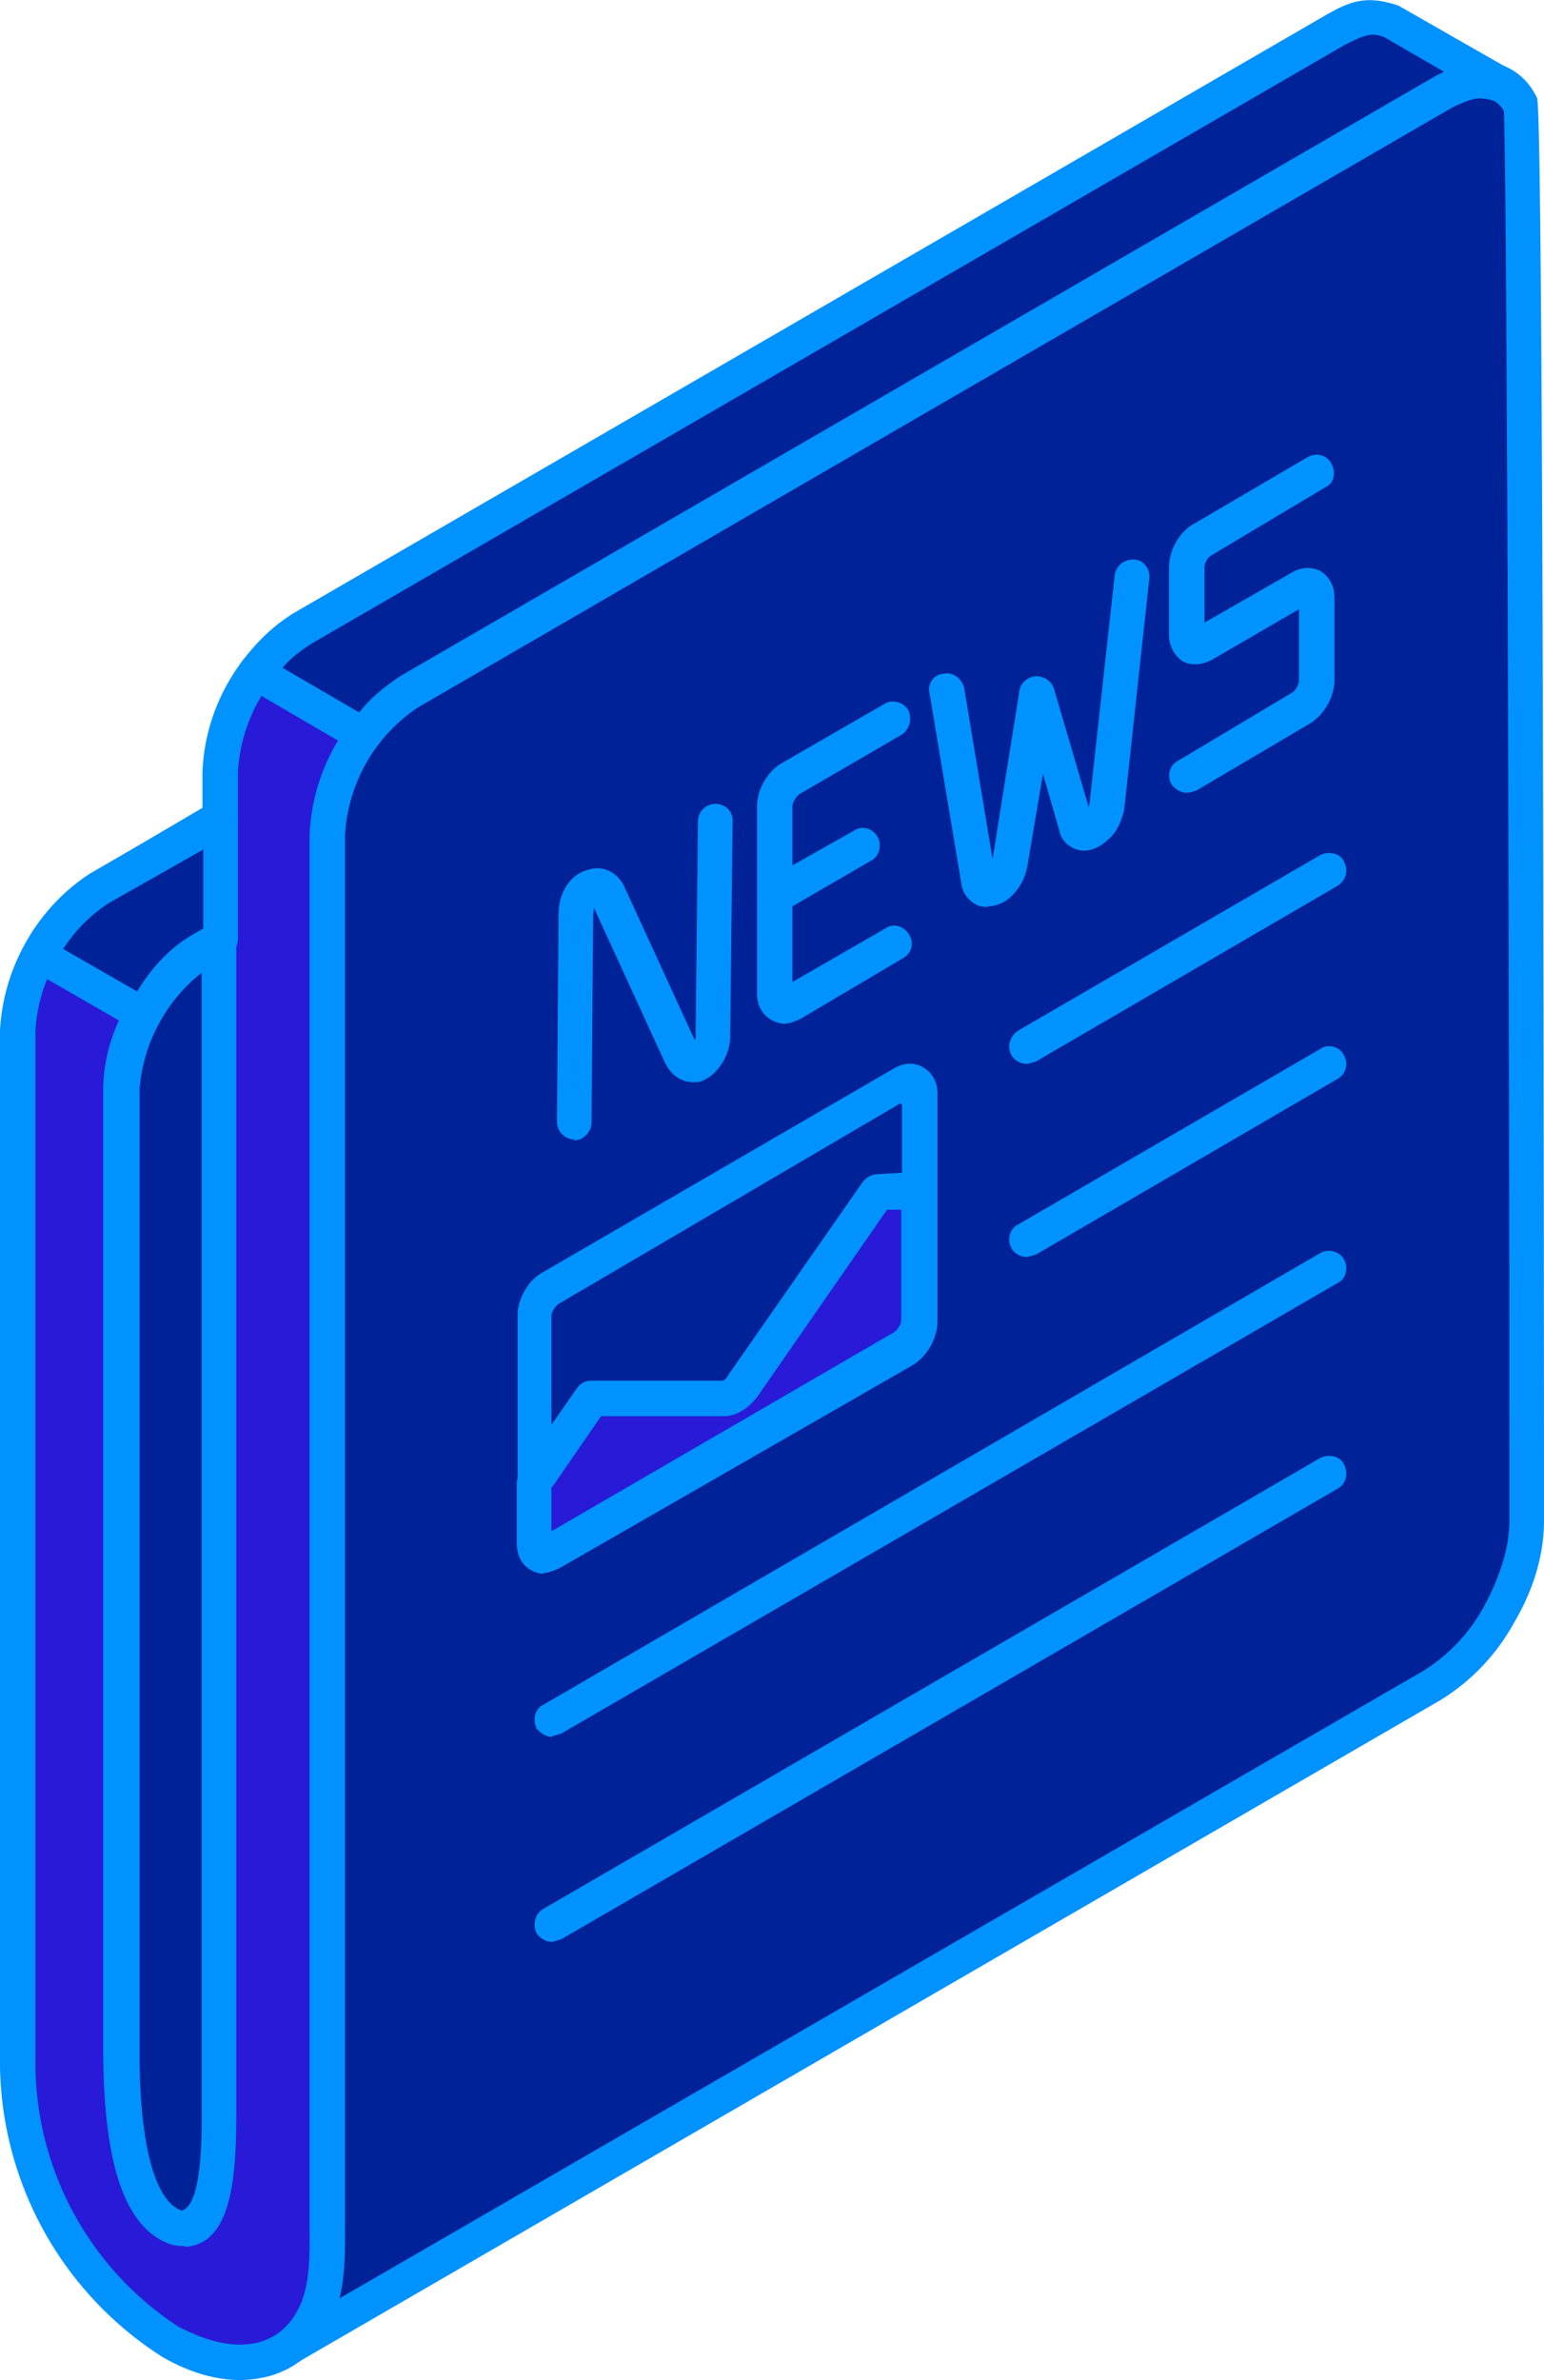 <svg fill="none" viewBox="0 0 196 302" xmlns="http://www.w3.org/2000/svg"><g clip-rule="evenodd" fill-rule="evenodd"><path d="m62 99.4-36.2 21a23.1 23.1 0 0 0 -10.4 18v141.9c0 7.7 5.4 10.8 12 7l34.5-20v-168z" fill="#002298"/><path d="m59.7 103.4-32.7 19a21 21 0 0 0 -9.3 16v141.9c0 2.8.8 5 2.4 5.8 1.5 1 3.7.6 6.2-.8l33.4-19.4zm-37.7 187.6c-1.5 0-3-.4-4.2-1-3-1.8-4.6-5.3-4.6-9.8v-142c0-7.4 5-16.2 11.5-20l36.1-20.8c.8-.4 1.6-.4 2.3 0 .6.4 1.1 1.1 1.1 2v167.7c0 .8-.4 1.5-1.1 2l-34.5 20a13 13 0 0 1 -6.5 2z" fill="#0092ff"/><path d="m193.8 193v-6.9c0-35.7-.1-171.4-.7-172.6-1.6-3.5-5.5-4.3-9.6-2l-131.5 76.4a23.1 23.1 0 0 0 -10.4 18v175.5l-4.8 16.4 145-83.8c3.3-2 6.1-5 8.5-9 2.3-4 3.5-8.1 3.5-11.9z" fill="#002298"/><path d="m188 12.4c-1 0-2.2.4-3.4 1l-131.6 76.4a21 21 0 0 0 -9.3 16.1v175.5l-.1.6-3.2 11.2 140.3-81.2a22 22 0 0 0 7.7-8.2c2-3.7 3.2-7.4 3.2-10.8v-6.9c0-61-.3-164.9-.7-172a3 3 0 0 0 -1.7-1.5l-1.1-.1v-.1zm-151.1 287.6a2 2 0 0 1 -1.3-.5c-.8-.6-1-1.5-.8-2.4l4.6-16.2v-175c0-7.5 5.1-16.3 11.6-20l131.3-76.4c2.9-1.6 5.8-2.1 8.2-1.3 2 .7 3.6 2.1 4.6 4.2.2.7.8 1.8.9 173.6v6.9c0 4.2-1.2 8.6-3.8 13a26.5 26.5 0 0 1 -9.3 9.8l-145 84-1 .2z" fill="#0092ff"/><path d="m28 119.1v148c0 3 .4 17.4-5.5 15.5-6.8-2.2-7.2-16.6-7.2-22.7v-121.5c0-8.4 5.6-15.3 12.5-19.3h.1zm0-15.2-15.4 8.8a23 23 0 0 0 -10.3 18v130.3c0 14 7 28.9 19.3 36 7.8 4.5 14.8 3.2 18-2.6 2.6-4.5 1.9-10.4 1.9-15.4v-173.2a23 23 0 0 1 10.5-18l131.5-76.2c2.6-1.3 4.1-1.8 7-.9l-13.7-8c-2.8-.9-4.4-.5-7 1l-131.5 76a23 23 0 0 0 -10.4 18v6z" fill="#291ad8"/><path d="m25.7 123.4a19 19 0 0 0 -8 15v121.5c0 16.4 3.4 20 5.4 20.6 1.2-.4 2.6-2.6 2.5-12.7v-144.4zm-2.2 161.6c-.5 0-1.1 0-1.8-.2-5.8-2-8.6-10-8.6-25v-121.4c0-8.3 5.1-16.3 13.6-21.2.7-.3 1.6-.3 2.3 0 .7.4 1 1.2 1 2v148.5c0 6.7-.3 13.8-3.7 16.4a5 5 0 0 1 -2.8 1zm150.5-280.6 1.6.3 7.7 4.5-1 .5-131.6 76.2a25.2 25.2 0 0 0 -11.4 20v175.8c0 4.2.2 8.4-1.6 11.6-1.1 2-2.7 3.3-4.8 3.9-3 .8-6.5 0-10.3-2a40 40 0 0 1 -18.1-34.2v-130.1c.3-6.5 3.9-12.7 9.3-16.2l15.3-8.9c.7-.3 1.1-1.1 1.1-2v-5.8a21 21 0 0 1 9.3-16.3l131.4-76c1.5-.9 2.4-1.3 3.2-1.3zm-143.5 297.6c-3.2 0-6.6-1-10-3a44.5 44.5 0 0 1 -20.5-38v-130.2c.4-8.1 4.8-15.7 11.5-20l14.2-8.2v-4.6c.3-8.2 4.7-15.7 11.4-20l131.6-76.3c2.8-1.6 5-2.3 8.7-1l14 8c1.1.6 1.5 1.9 1 2.9-.4 1-1.6 1.6-2.7 1.2-2-.6-2.7-.4-5.3.8l-131.3 76.1a21 21 0 0 0 -9.3 16.2v175.7c0 4.5.2 9.7-2.2 13.9-1.6 3-4.2 5.1-7.4 6-1.2.3-2.4.5-3.7.5z" fill="#0092ff"/><path d="m69.8 163.3 44.7-26c1-.7 2-.1 2 1.2v29c0 1.3-1 2.9-2 3.5l-44.7 26c-1.1.6-2 0-2-1.2v-29c0-1.3.9-3 2-3.5z" fill="#002298"/><path d="m114.3 140-43.3 25.4c-.4.2-1 1-1 1.6v27.4l43.5-25.2c.5-.2 1-1 1-1.6v-27.4zm-45.3 59.7a3 3 0 0 1 -1.6-.5c-1-.6-1.7-1.8-1.7-3.3v-29c0-2 1.3-4.4 3.1-5.4l44.8-26c1.3-.7 2.6-.7 3.7 0 1 .6 1.7 1.8 1.7 3.2v29c0 2.1-1.3 4.4-3.1 5.5l-44.9 25.8c-.7.3-1.4.6-2 .6h-.1zm4-55.1c-1.3 0-2.3-1-2.3-2.3l.2-26.2c0-3 1.6-5.3 4-5.8 1.8-.5 3.6.5 4.4 2.3l8.9 19.4s.2-.5.1-.6l.3-27.2c0-1.2 1-2.2 2.2-2.2 1.3 0 2.3 1 2.2 2.3l-.3 27c.1 2.3-1.5 5.3-4 6-.6 0-3 .4-4.4-2.7l-8.9-19.4-.1 1-.2 26.2c0 1.2-1 2.3-2.2 2.3v-.1zm26.6-14.7c-.6 0-1.2-.2-1.7-.5-1.1-.6-1.8-1.8-1.8-3.3v-23.8c0-2.2 1.4-4.5 3.2-5.5l13-7.5c1-.6 2.4-.2 3 .8.5 1.1.2 2.4-.8 3.1l-12.9 7.5c-.4.2-1 1-1 1.6v7.5l7.8-4.4c1-.7 2.4-.3 3 .8.6 1 .2 2.5-.8 3l-10 5.8v9.6l11.8-6.8c1-.7 2.4-.3 3 .8.7 1.1.3 2.4-.8 3l-13 7.7c-.7.3-1.4.6-2 .6zm25.8-14.8-1-.1c-1.1-.4-2-1.3-2.3-2.5l-4.1-24.5c-.3-1.2.5-2.4 1.7-2.5 1.3-.3 2.4.6 2.7 1.8l3.6 21.7 3.4-21.3c.1-1 1-1.8 2.1-1.9 1 0 2 .6 2.3 1.6l4.4 15 .1-.4 3.2-29a2.3 2.3 0 0 1 2.4-2c1.3 0 2.1 1.2 2 2.4l-3.2 29.4c-.4 1.6-1 2.9-2.1 3.8-1.2 1.1-2.6 1.6-3.9 1.2-1-.3-2-1.2-2.2-2.3l-2.1-7.3-2 11.8a7 7 0 0 1 -2.2 3.9c-.8.7-1.8 1.1-2.8 1.1l-.1.1zm25.3-14.5c-.8 0-1.6-.5-2-1.1-.6-1.1-.2-2.5.9-3l14.4-8.6c.4-.2.9-1 .9-1.6v-9l-11 6.4c-1.3.7-2.7.8-3.8.2-1-.7-1.7-1.9-1.7-3.3v-8.6c0-2.2 1.3-4.5 3.1-5.5l14.5-8.5c1.1-.6 2.4-.3 3 .8s.4 2.5-.7 3l-14.4 8.6c-.5.2-1 1-1 1.6v7l11-6.3c1.3-.8 2.7-.8 3.8-.2 1 .7 1.7 1.8 1.7 3.3v10.5c0 2.1-1.3 4.4-3.1 5.5l-14.4 8.5-1 .3-.1-.1z" fill="#0092ff"/><path d="m116.6 151v16.6c0 1.3-.9 2.8-2 3.4l-44.6 26c-1 .7-2 0-2-1.2v-7.8l7.3-10.5h16.7c.9 0 1.8-.8 2.5-1.8l17-24.4 5.2-.3z" fill="#291ad8"/><path d="m70 188.8v5.5l43.4-25.2c.5-.3 1-1 1-1.6v-14h-1.8l-16.3 23.5c-1.2 1.7-2.8 2.7-4.4 2.7h-15.6l-6.2 9h-.1zm-1.1 10.8c-.6 0-1.2-.2-1.7-.5-1-.6-1.6-1.8-1.6-3.3v-7.8l.3-1.3 7.3-10.5c.4-.6 1-1 1.8-1h16.8s.4-.2.7-.8l17-24.4c.5-.6 1-.9 1.7-1l5.2-.3c.6 0 1.3.1 1.7.6.4.4.7 1 .7 1.6v16.5c0 2.2-1.3 4.4-3 5.5l-44.9 26c-.7.4-1.4.6-2 .6z" fill="#0092ff"/><path d="m46.1 93.3v-.3c2-2.3 3.4-3.8 6-5.4l131.4-76.1c2.6-1.3 4.1-1.8 7-.9l-13.7-8c-2.8-.9-4.3-.3-7 1l-131.5 76.1c-2.5 1.7-4 3-5.8 5.4v.2l13.5 8z" fill="#002298"/><path d="m35.8 84.7 9.8 5.7c1.4-1.8 3-3.1 5.2-4.6l131.5-76.2 1-.5-7.6-4.4c-1.6-.6-2.4-.3-5 1l-131.2 76c-1.5 1-2.6 1.8-3.6 3zm10.2 10.8s-.7 0-1-.3l-13.7-8a2.2 2.2 0 0 1 -.7-3.1c2-2.6 3.6-4.3 6.5-6.2l131.6-76.2c3-1.4 5-2.2 8.8-1l14 8c1 .6 1.4 1.9 1 2.9-.5 1-1.7 1.6-2.8 1.2-2-.6-2.7-.4-5.3.8l-131.3 76.1a18.1 18.1 0 0 0 -5.1 4.8c-.5.6-1.3 1-2 1z" fill="#0092ff"/><path d="m28 103.9-15.4 8.8a21 21 0 0 0 -7.7 8.5l13.2 7.6c1.9-3.4 4.4-6.5 7.7-8.5l2.1-1.3v-15.2z" fill="#002298"/><path d="m8 120.4 9.4 5.4c2.1-3.4 4.5-5.8 7.4-7.4l1-.6v-10l-12 6.8a19.4 19.4 0 0 0 -5.7 5.7zm10.2 10.6a2 2 0 0 1 -1-.3l-13.2-7.6c-1-.5-1.5-2-.8-3 2.2-4.1 4.7-7 8.4-9.3l15.3-9a2 2 0 0 1 2.3 0c.6.5 1 1.3 1 2v15.3c0 .8-.4 1.6-1 2l-2.1 1.2c-2.7 1.5-5 4-7 7.6-.2.5-.7.9-1.3 1.1h-.8zm112.2 4c-.8 0-1.6-.4-2-1.1-.6-1.1-.2-2.4.8-3.1l38.4-22.3c1-.5 2.5-.3 3 .8.6 1.1.3 2.4-.8 3.1l-38.3 22.3zm0 24.5c-.8 0-1.6-.4-2-1.1-.6-1.1-.2-2.5.8-3l38.4-22.3c1-.7 2.5-.3 3 .8.6 1 .3 2.4-.8 3l-38.3 22.3zm-60.3 60.9c-.8 0-1.5-.5-2-1.1-.5-1.1-.2-2.5.9-3l98.6-57.3c1-.6 2.5-.2 3 .8.6 1 .3 2.5-.8 3l-98.6 57.2-1.1.3zm0 26c-.8 0-1.5-.4-2-1.1-.5-1.1-.2-2.5.9-3.1l98.6-57.2c1-.5 2.5-.3 3 .8.6 1.1.3 2.5-.8 3.1l-98.6 57.2z" fill="#0092ff"/></g></svg>